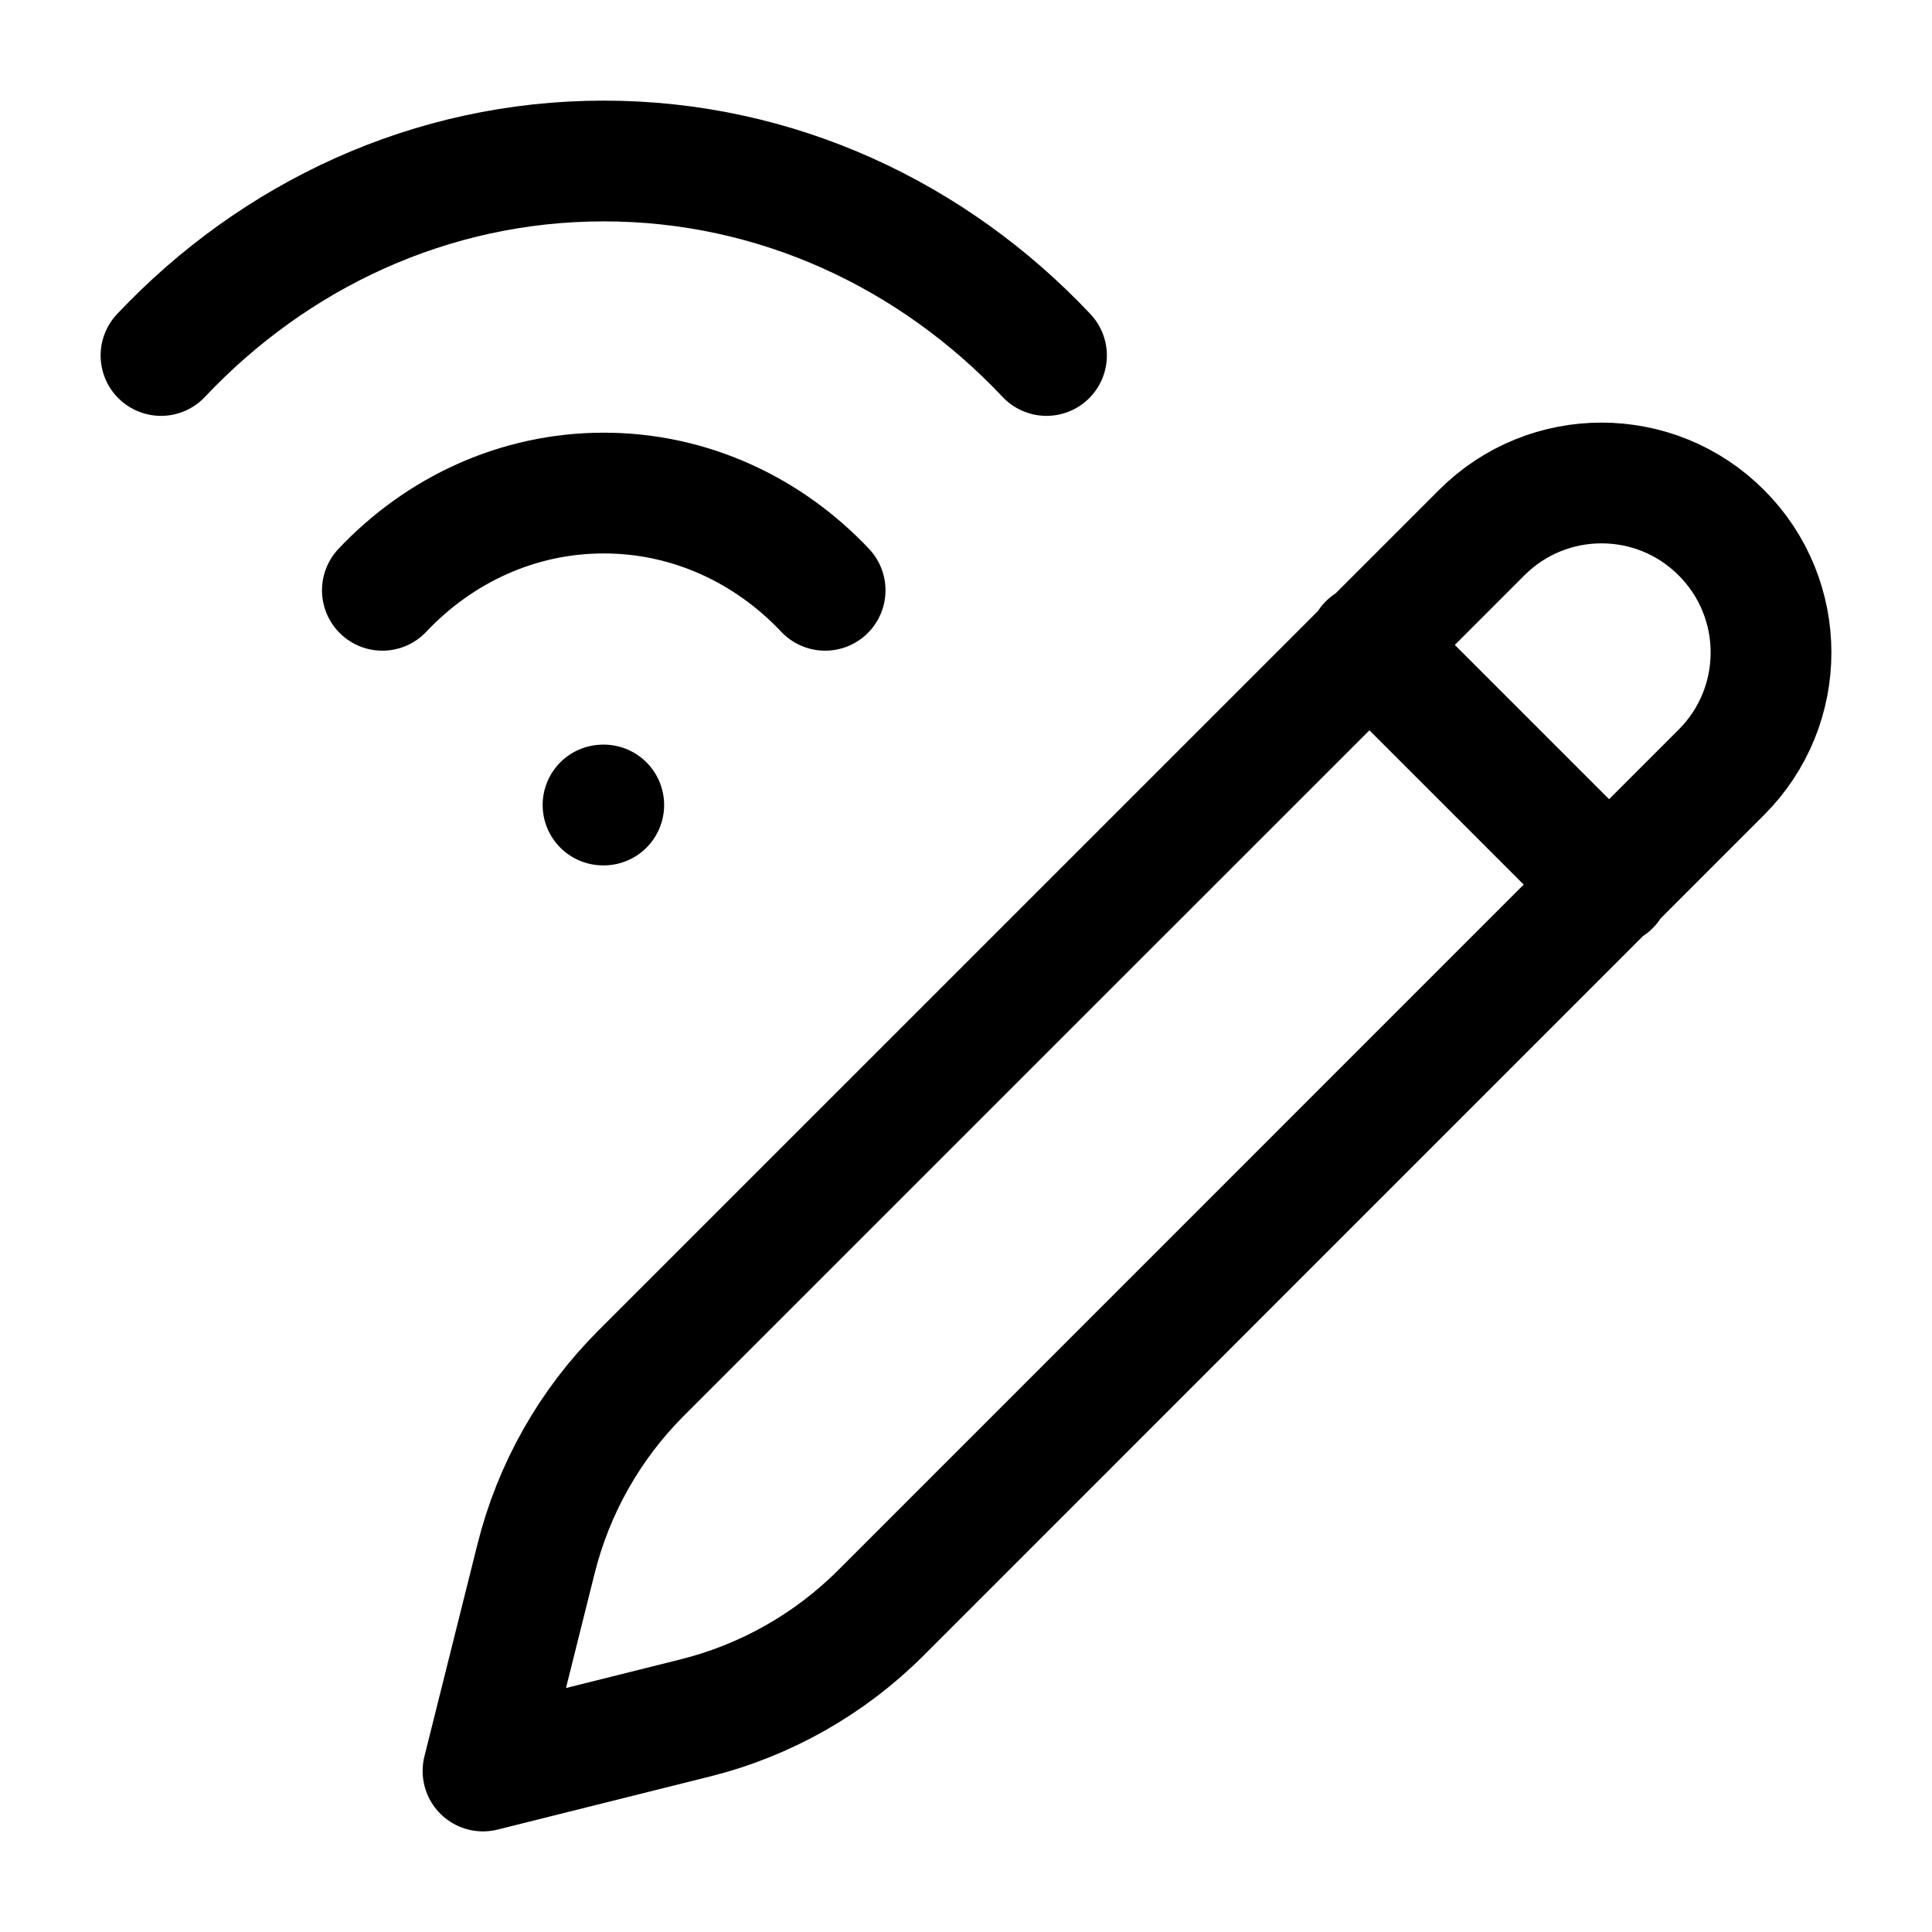 <svg width="24" height="24" viewBox="0 0 24 24" fill="none" xmlns="http://www.w3.org/2000/svg">
    <path d="M17 8L20 11M18.406 6.617L7.964 17.058C7.328 17.694 6.877 18.491 6.659 19.364L6 22L8.636 21.341C9.509 21.123 10.306 20.672 10.942 20.036L21.383 9.594C22.206 8.772 22.206 7.439 21.383 6.617C20.561 5.794 19.228 5.794 18.406 6.617Z" stroke="currentColor" stroke-width="1.5" stroke-linecap="round" stroke-linejoin="round"/>
    <path d="M7.491 10H7.5M13 4.416C11.592 2.923 9.648 2 7.5 2C5.352 2 3.408 2.923 2 4.416M4.75 7.333C5.454 6.587 6.426 6.125 7.5 6.125C8.574 6.125 9.546 6.587 10.25 7.333" stroke="currentColor" stroke-width="1.5" stroke-linecap="round"/>
</svg>
